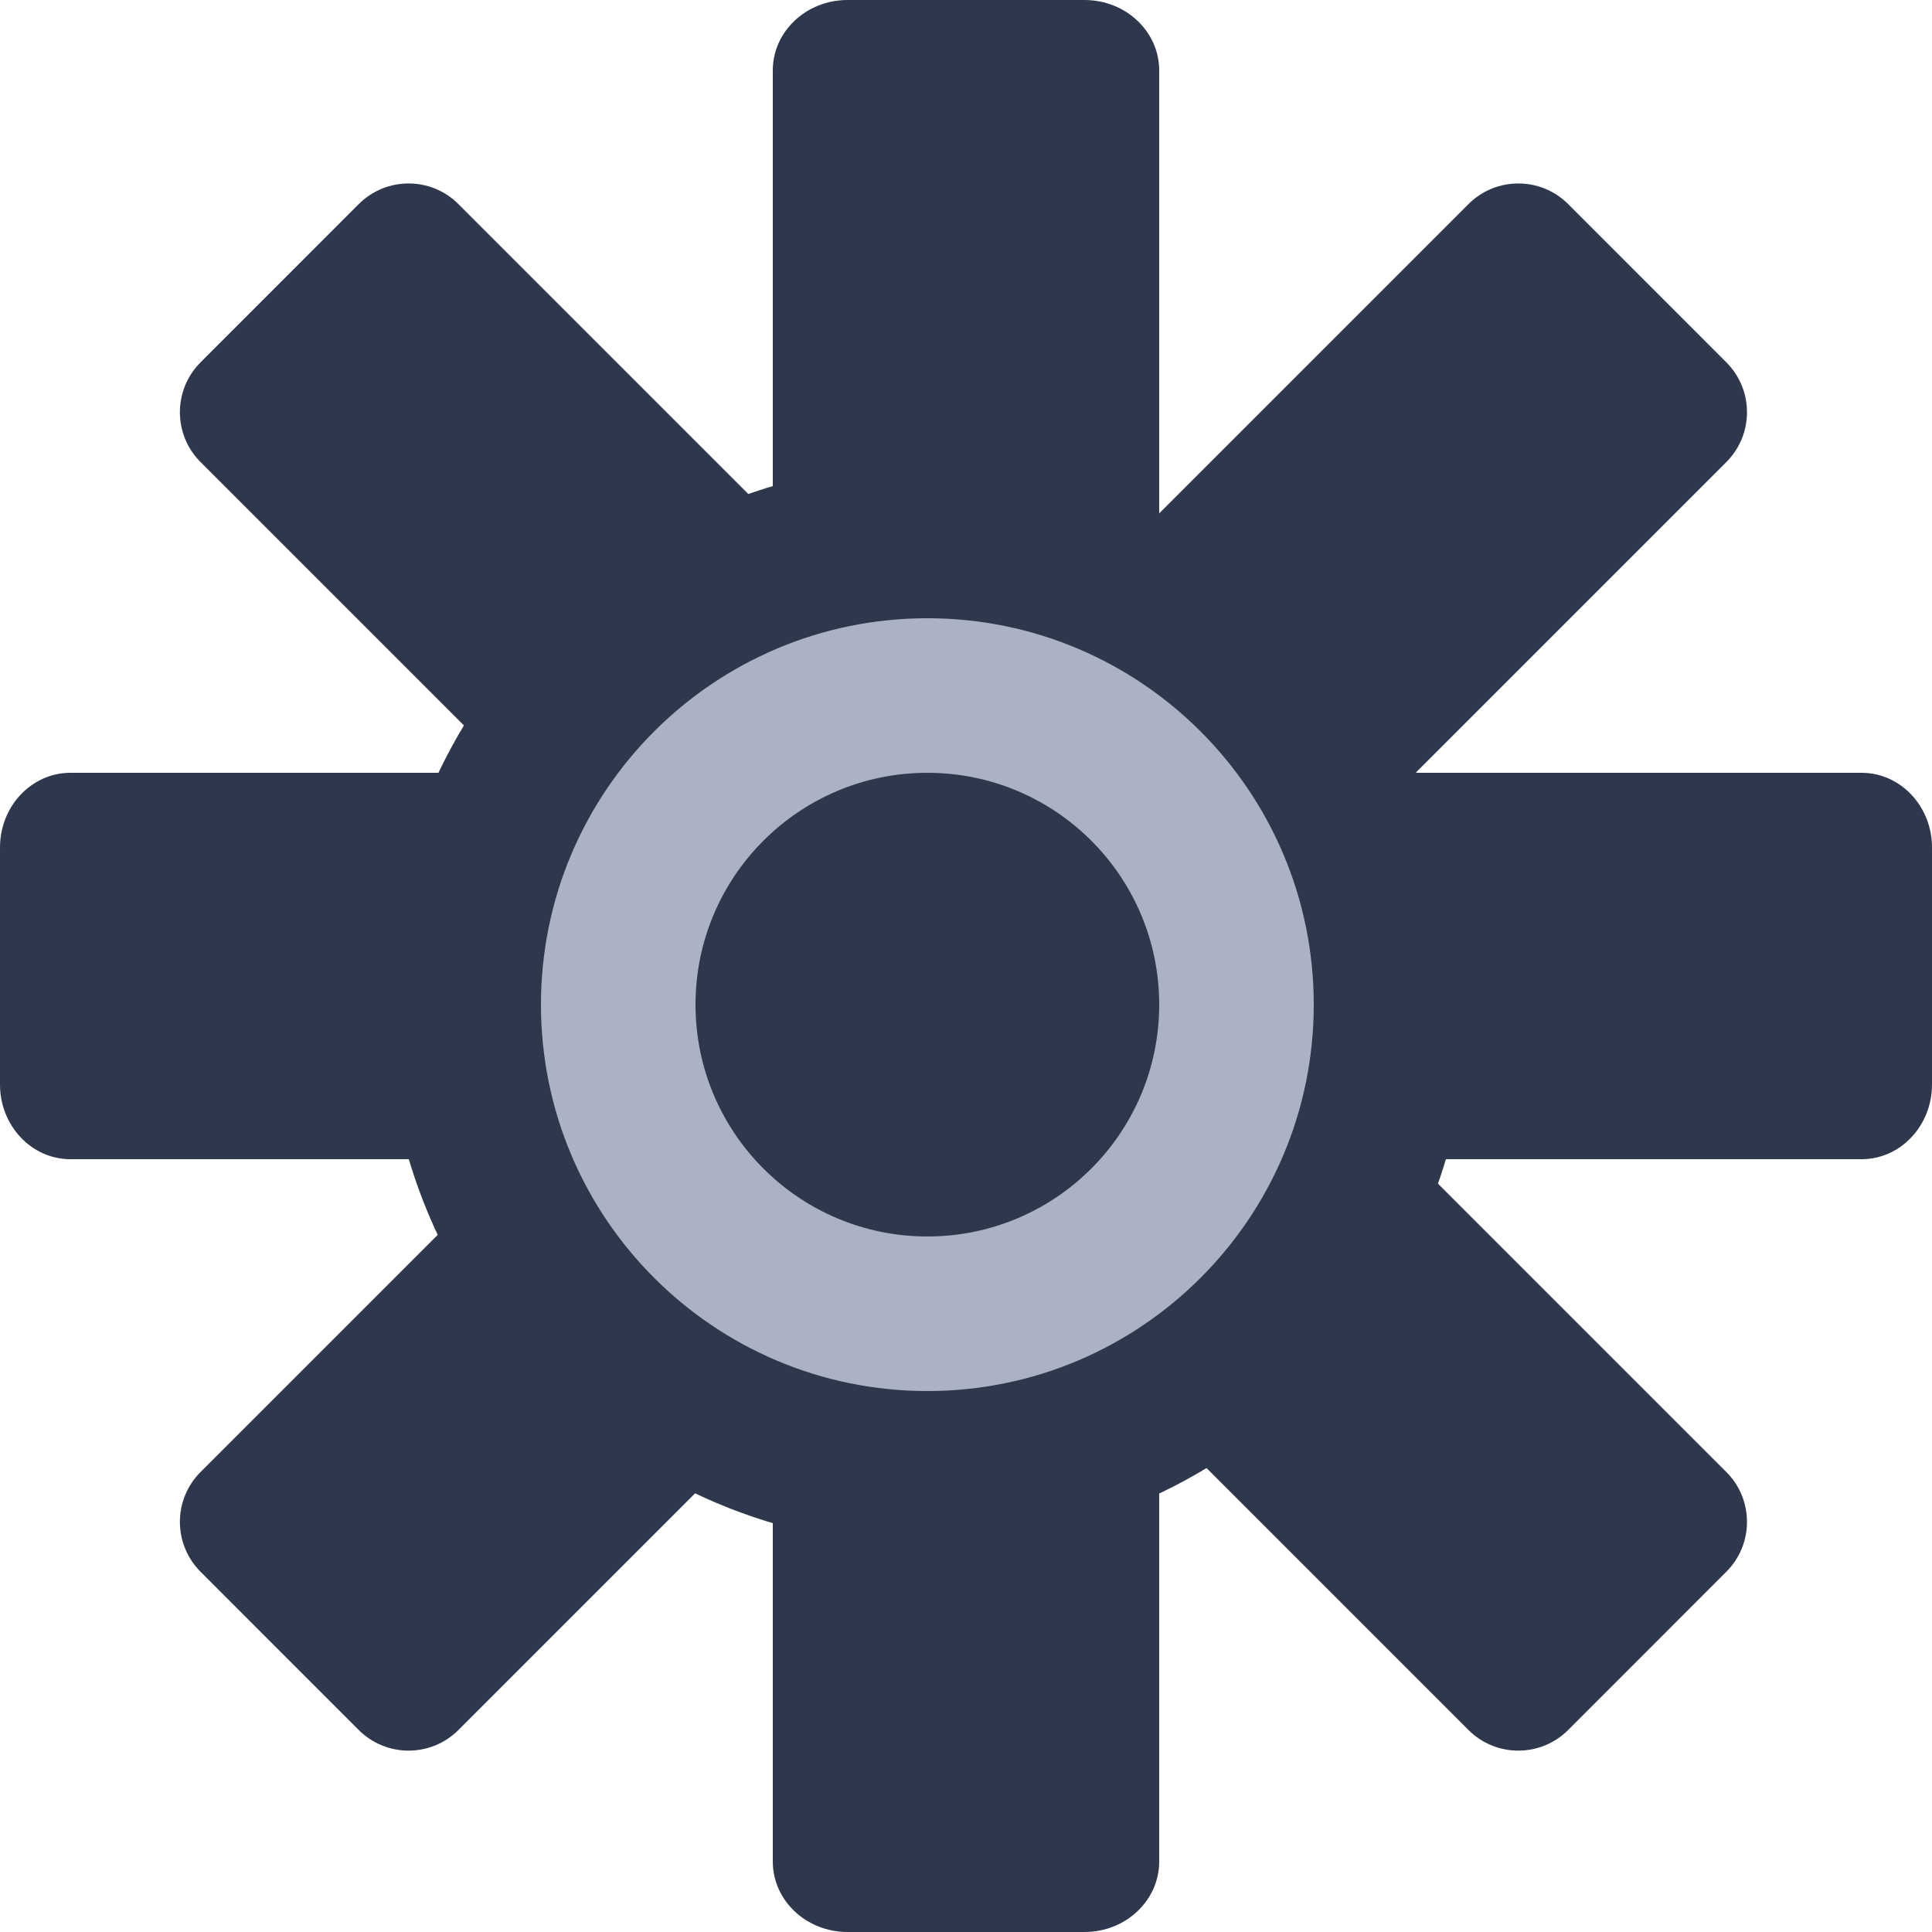 <svg width="25" height="25" viewBox="0 0 25 25" fill="none" xmlns="http://www.w3.org/2000/svg">
<path d="M22.339 4.689C22.695 5.045 22.695 5.623 22.339 5.979L5.932 22.386C5.576 22.742 4.999 22.742 4.642 22.386L2.595 20.338C2.239 19.982 2.239 19.404 2.595 19.048L19.002 2.641C19.358 2.285 19.936 2.285 20.292 2.641L22.339 4.689Z" fill="#2E384D"/>
<path d="M25 14.034C25 14.567 24.592 15 24.089 15L0.911 15C0.408 15 3.7817e-08 14.567 8.44667e-08 14.034L3.52647e-07 10.966C3.99297e-07 10.433 0.408 10 0.911 10L24.089 10C24.592 10 25 10.433 25 10.966L25 14.034Z" fill="#2E384D"/>
<path d="M10.966 25C10.433 25 10 24.592 10 24.089L10 0.911C10 0.408 10.433 -1.89085e-08 10.966 -4.22334e-08L14.034 -1.76324e-07C14.567 -1.99648e-07 15 0.408 15 0.911L15 24.089C15 24.592 14.567 25 14.034 25L10.966 25Z" fill="#2E384D"/>
<path d="M4.642 2.641C4.999 2.285 5.576 2.285 5.932 2.641L22.339 19.048C22.695 19.404 22.695 19.982 22.339 20.338L20.292 22.386C19.935 22.742 19.358 22.742 19.002 22.386L2.595 5.979C2.239 5.623 2.239 5.045 2.595 4.689L4.642 2.641Z" fill="#2E384D"/>
<path d="M19 13C19 16.866 15.866 20 12 20C8.134 20 5 16.866 5 13C5 9.134 8.134 6 12 6C15.866 6 19 9.134 19 13Z" fill="#2E384D"/>
<path d="M17 13C17 15.761 14.761 18 12 18C9.239 18 7 15.761 7 13C7 10.239 9.239 8 12 8C14.761 8 17 10.239 17 13Z" fill="#AAB2C4"/>
<path d="M15 13C15 14.657 13.657 16 12 16C10.343 16 9 14.657 9 13C9 11.343 10.343 10 12 10C13.657 10 15 11.343 15 13Z" fill="#2E384D"/>
</svg>
